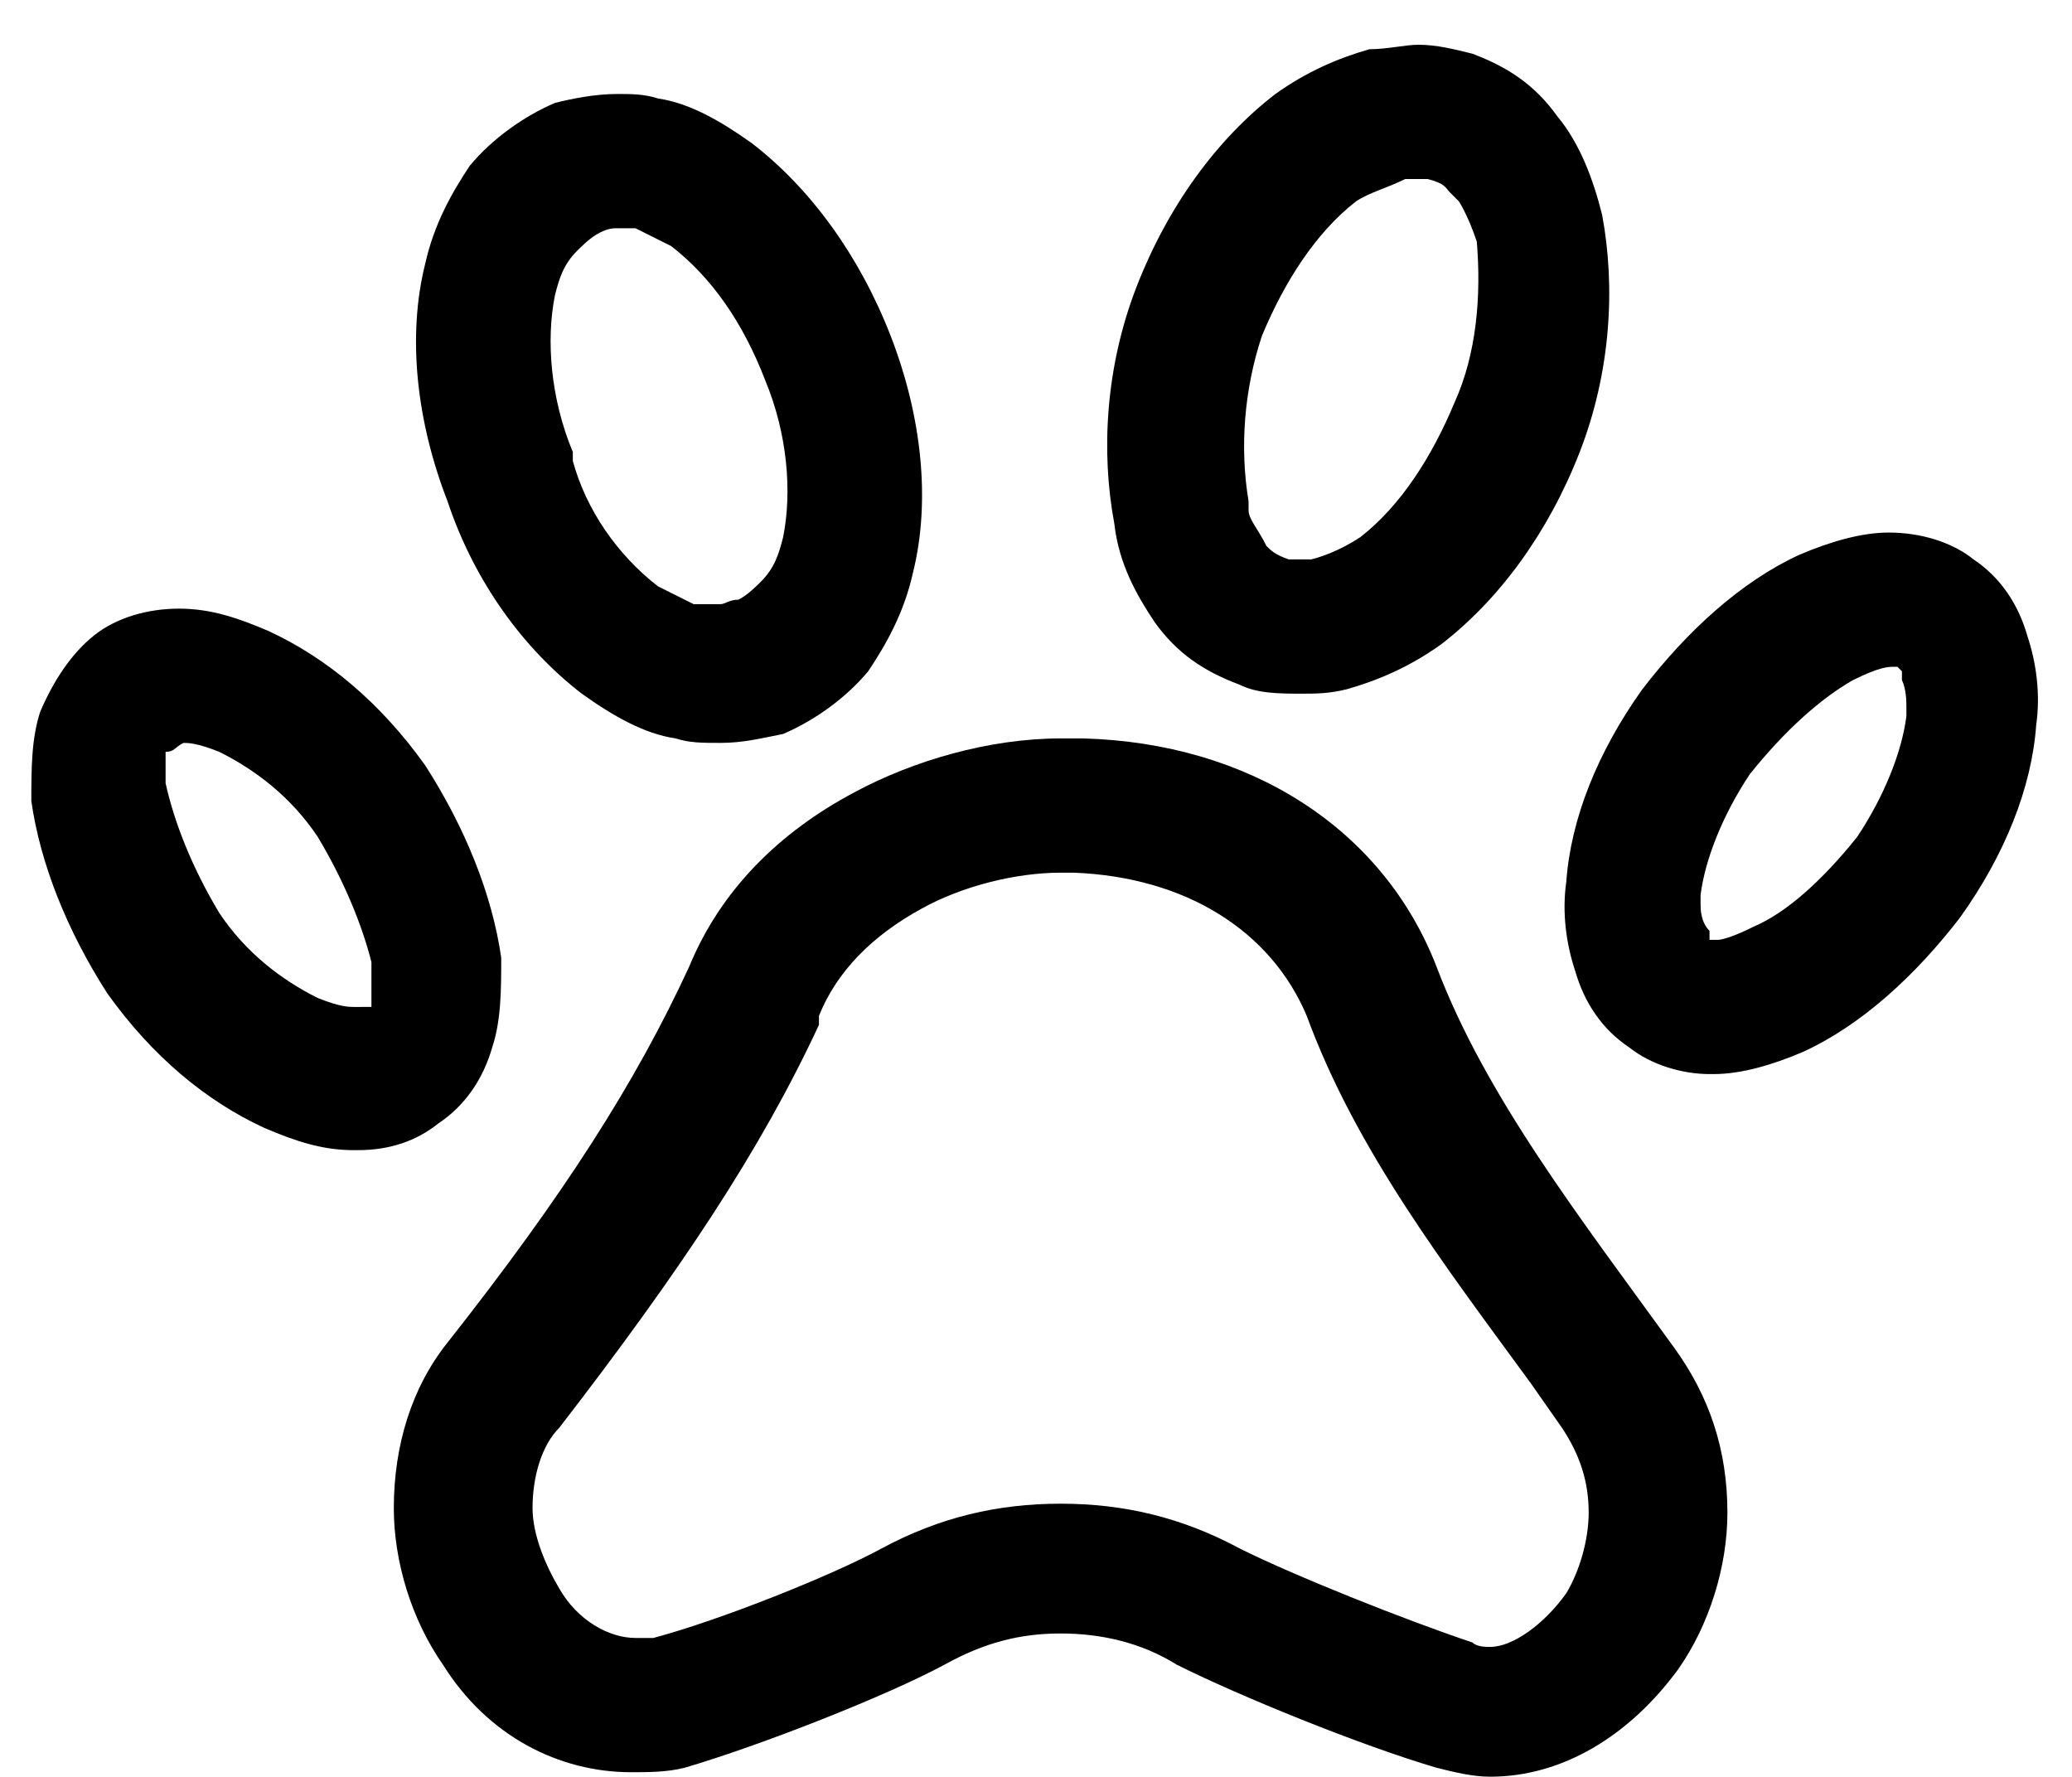 <?xml version="1.0" encoding="utf-8"?>
<!-- Generator: Adobe Illustrator 27.9.0, SVG Export Plug-In . SVG Version: 6.00 Build 0)  -->
<svg version="1.1" id="Ebene_1" xmlns="http://www.w3.org/2000/svg" xmlns:xlink="http://www.w3.org/1999/xlink" x="0px" y="0px"
	 viewBox="0 0 46.3 39.7" style="enable-background:new 0 0 46.3 39.7;" xml:space="preserve">
<path d="M23.7,19.5c0.1,0,0.2,0,0.3,0h0h0c2.5,0.1,4.4,1.3,5.2,3.2c1.1,3,3.1,5.6,5,8.2l0.7,1c0.4,0.6,0.6,1.2,0.6,1.9
	c0,0.6-0.2,1.3-0.5,1.8c-0.5,0.7-1.2,1.2-1.7,1.2c-0.1,0-0.3,0-0.4-0.1c-1.5-0.5-4-1.5-5.2-2.1c-1.3-0.7-2.6-1-4-1s-2.7,0.3-4,1
	c-1.1,0.6-3.6,1.6-5.1,2c-0.1,0-0.3,0-0.4,0c-0.6,0-1.3-0.4-1.7-1.1l0,0l0,0c-0.3-0.5-0.6-1.2-0.6-1.8c0-0.7,0.2-1.4,0.6-1.8
	c2.7-3.5,4.5-6.2,5.8-9l0-0.1l0-0.1c0.4-1,1.2-1.8,2.3-2.4C21.5,19.8,22.7,19.5,23.7,19.5 M23.7,16.5c-1.6,0-3.3,0.5-4.6,1.2
	c-1.7,0.9-3,2.2-3.7,3.9c-1.2,2.6-2.8,5.1-5.4,8.4c-0.8,1-1.2,2.3-1.2,3.7c0,1.2,0.4,2.5,1.1,3.5c1,1.6,2.6,2.4,4.2,2.4
	c0.4,0,0.8,0,1.2-0.1c1.7-0.5,4.5-1.6,5.8-2.3c0.9-0.5,1.7-0.7,2.6-0.7s1.8,0.2,2.6,0.7c1.4,0.7,4.1,1.8,5.8,2.3
	c0.4,0.1,0.8,0.2,1.2,0.2c1.6,0,3.1-0.9,4.2-2.4c0.7-1,1.1-2.3,1.1-3.5c0-1.4-0.4-2.6-1.2-3.7c-2.1-2.9-4.2-5.6-5.3-8.5
	c-1.2-3.1-4.2-5-7.9-5.1C24,16.5,23.9,16.5,23.7,16.5C23.7,16.5,23.7,16.5,23.7,16.5z"/>
<path d="M13.8,5.1c0.1,0,0.1,0,0.2,0l0.1,0l0.1,0c0,0,0.2,0.1,0.8,0.4c0.9,0.7,1.6,1.7,2.1,3c0.5,1.2,0.6,2.5,0.4,3.5v0l0,0
	c-0.1,0.4-0.2,0.7-0.5,1c-0.1,0.1-0.3,0.3-0.5,0.4c-0.2,0-0.3,0.1-0.4,0.1c-0.1,0-0.1,0-0.2,0c0,0,0,0,0,0l-0.1,0l-0.3,0
	c0,0-0.2-0.1-0.8-0.4c-0.9-0.7-1.6-1.7-1.9-2.8l0-0.1l0-0.1c-0.5-1.2-0.6-2.5-0.4-3.5v0l0,0c0.1-0.4,0.2-0.7,0.5-1
	c0.1-0.1,0.3-0.3,0.5-0.4C13.6,5.1,13.7,5.1,13.8,5.1 M13.8,2.1c-0.5,0-1,0.1-1.4,0.2c-0.7,0.3-1.4,0.8-1.9,1.4
	c-0.4,0.6-0.8,1.3-1,2.2C9.1,7.5,9.3,9.4,10,11.2c0.6,1.8,1.7,3.3,3,4.3c0.7,0.5,1.4,0.9,2.1,1c0.3,0.1,0.6,0.1,1,0.1
	c0.5,0,0.9-0.1,1.4-0.2c0.7-0.3,1.4-0.8,1.9-1.4c0.4-0.6,0.8-1.3,1-2.2c0.4-1.6,0.2-3.5-0.5-5.3s-1.8-3.3-3.1-4.3
	c-0.7-0.5-1.4-0.9-2.1-1C14.4,2.1,14.1,2.1,13.8,2.1C13.8,2.1,13.8,2.1,13.8,2.1z"/>
<path d="M31.7,4L31.7,4L31.7,4L31.7,4l0.2,0c0.4,0.1,0.4,0.2,0.5,0.3l0.1,0.1l0.1,0.1c0,0,0.2,0.3,0.4,0.9C33.1,6.6,33,7.9,32.5,9
	c-0.5,1.2-1.2,2.3-2.1,3c-0.3,0.2-0.7,0.4-1.1,0.5c0,0-0.1,0-0.2,0c-0.1,0-0.2,0-0.3,0h0c-0.3-0.1-0.4-0.2-0.5-0.3
	c-0.2-0.4-0.4-0.6-0.4-0.8v-0.1l0-0.1c-0.2-1.2-0.1-2.5,0.3-3.7c0.5-1.2,1.2-2.3,2.1-3C30.6,4.3,31,4.2,31.4,4C31.5,4,31.6,4,31.7,4
	 M31.7,1c-0.3,0-0.7,0.1-1.1,0.1c-0.7,0.2-1.4,0.5-2.1,1c-1.3,1-2.4,2.5-3.1,4.3s-0.8,3.7-0.5,5.3c0.1,0.9,0.5,1.6,0.9,2.2
	c0.5,0.7,1.1,1.1,1.9,1.4c0.4,0.2,0.9,0.2,1.4,0.2c0.3,0,0.6,0,1-0.1c0.7-0.2,1.4-0.5,2.1-1c1.3-1,2.4-2.5,3.1-4.3
	c0.7-1.8,0.8-3.7,0.5-5.3c-0.2-0.8-0.5-1.6-1-2.2c-0.5-0.7-1.1-1.1-1.9-1.4C32.5,1.1,32.1,1,31.7,1C31.7,1,31.7,1,31.7,1z"/>
<path d="M4.1,16.6c0.1,0,0.3,0,0.8,0.2c0.8,0.4,1.6,1,2.2,1.9c0.6,1,1,2,1.2,2.8c0,0.3,0,0.7,0,0.8l0,0.1l0,0.1c0,0,0,0,0,0l-0.1,0
	l0,0H7.9c-0.1,0-0.3,0-0.8-0.2c-0.8-0.4-1.6-1-2.2-1.9c-0.6-1-1-2-1.2-2.9c0-0.3,0-0.6,0-0.7C3.9,16.8,3.9,16.7,4.1,16.6
	C4,16.6,4,16.6,4.1,16.6 M4,13.6c-0.7,0-1.4,0.2-1.9,0.6s-0.9,1-1.2,1.7c-0.2,0.6-0.2,1.3-0.2,2c0.2,1.4,0.8,2.9,1.7,4.3
	c1,1.4,2.2,2.4,3.5,3c0.7,0.3,1.3,0.5,2,0.5H8c0.7,0,1.3-0.2,1.8-0.6c0.6-0.4,1-1,1.2-1.7c0.2-0.6,0.2-1.3,0.2-2
	c-0.2-1.4-0.8-2.9-1.7-4.3c-1-1.4-2.2-2.4-3.5-3C5.3,13.8,4.7,13.6,4,13.6C4,13.6,4,13.6,4,13.6z"/>
<path d="M42.3,14.9C42.3,14.9,42.3,14.9,42.3,14.9h0.1l0.1,0.1c0,0,0,0,0,0l0,0.1l0,0.1c0.1,0.2,0.1,0.5,0.1,0.6v0.1l0,0.1
	c-0.1,0.8-0.5,1.8-1.1,2.7c-0.8,1-1.6,1.7-2.3,2C38.6,21,38.4,21,38.4,21h-0.1l0,0l-0.1,0c0,0,0,0,0,0l0-0.1l0-0.1
	C38,20.6,38,20.3,38,20.2v-0.1l0-0.1c0.1-0.8,0.5-1.8,1.1-2.7c0.8-1,1.6-1.7,2.3-2.1C42,14.9,42.2,14.9,42.3,14.9 M42.2,11.9
	c-0.6,0-1.3,0.2-2,0.5c-1.3,0.6-2.5,1.7-3.5,3c-1,1.4-1.6,2.9-1.7,4.3c-0.1,0.7,0,1.4,0.2,2c0.2,0.7,0.6,1.3,1.2,1.7
	c0.5,0.4,1.2,0.6,1.8,0.6h0.1c0.6,0,1.3-0.2,2-0.5c1.3-0.6,2.5-1.7,3.5-3c1-1.4,1.6-2.9,1.7-4.3c0.1-0.7,0-1.4-0.2-2
	c-0.2-0.7-0.6-1.3-1.2-1.7C43.6,12.1,42.9,11.9,42.2,11.9C42.2,11.9,42.2,11.9,42.2,11.9z"/>
</svg>
